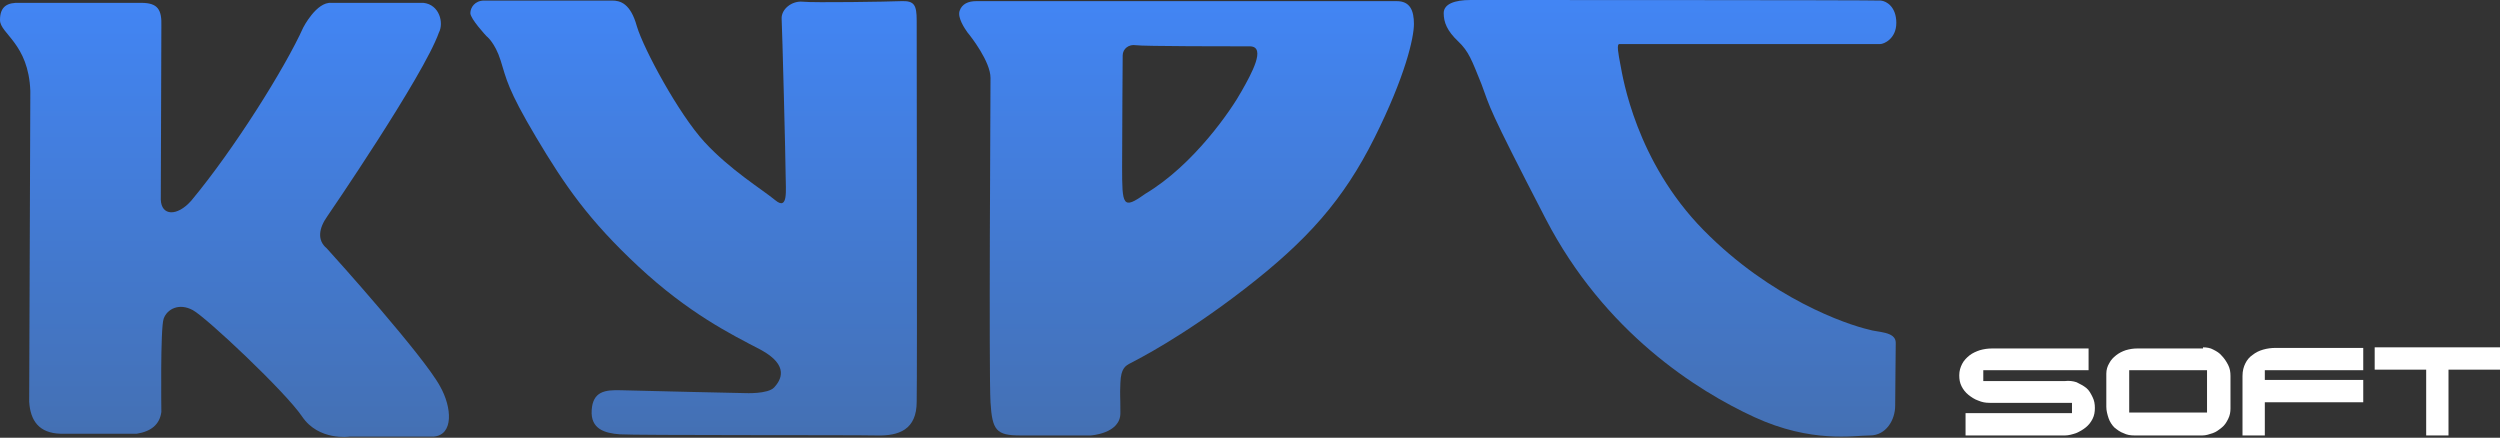 <svg version="1.1" xmlns="http://www.w3.org/2000/svg" width="436.9px" height="76.5px" viewBox="0 0 436.9 76.5" >
<rect x="0" y="0" width="436.9" height="76.5" fill="#333333" stroke="none"/>
<title>kurssoft.ru icon</title>
<style type="text/css">
	.st0{fill:url(#SVGID_1_);}
	.st1{fill:#FFFFFF;}
</style>
	<linearGradient id="SVGID_1_" gradientUnits="userSpaceOnUse" x1="39.237" y1="0.427" x2="39.237" y2="76.451">
		<stop  offset="0" style="stop-color:#4285F4"/>
		<stop  offset="1" style="stop-color:#4470B3"/>
	</linearGradient>
	<path class="st0" d="M5.1,70.2c0-2.4,0.2-54.3,0.2-54.3C5,7.6,0,5.9,0,3.5s1.3-3.1,3.5-3h21.2c2.9,0,3.6,1.2,3.5,4.1
		c0,1.4-0.1,30.3-0.1,30.3c0.1,2.8,2.8,3,5.3,0.2c7.5-9,16.4-23.2,19.6-30.3c0,0,2.3-4.5,4.9-4.3H74c2.8,0.3,3.6,3.5,2.7,5.2
		C74,13.3,57.2,37.8,57.2,37.8c-1.5,2.1-1.8,4.2-0.1,5.6c1.3,1.4,17,18.9,19.8,24.1c2.1,3.7,2.4,8.5-1.1,8.8c-1.9,0-14.7,0-14.7,0
		s-5.4,0.8-8.3-3.5c-2.9-4.3-16.7-17.3-19.1-18.6s-4.5-0.2-5.1,1.5c-0.6,1.7-0.4,16.3-0.4,16.3c-0.3,2.2-1.8,3.4-4.3,3.8l-13.3,0
		C6.8,75.7,5.3,73.5,5.1,70.2z"/>
	<path class="st0" d="M111.3,4.6c-1.1-4-2.9-4.5-4.3-4.5c-1.4,0-20.8,0-22.4,0c-1.6,0-2.4,1.2-2.4,2.2S85,6.3,85,6.3
		s1.5,1.1,2.5,4.3s1.2,5,6.2,13.4s9.2,14.5,17.9,22.6s16.1,11.8,21.3,14.5c5.2,2.8,3.5,5.4,2.4,6.6s-5.1,1-5.1,1s-18.8-0.4-21.6-0.5
		c-2.9-0.1-5,0.2-5.2,3.5s2.3,4,4.9,4.2s41.1,0.1,44.9,0.2c3.9,0.1,7-1,7-5.9c0.1-4.9,0-63.9,0-66.6c0-2.7-0.4-3.5-2.7-3.4
		s-15.3,0.3-17.2,0.1s-3.8,1.3-3.7,3s0.7,24.9,0.7,27.4c0,2.4,0.5,6.2-1.8,4.3c-2.3-1.9-7.9-5.3-12.4-10.2
		C118.6,19.9,112.5,8.6,111.3,4.6z"/>
	<path class="st0" d="M244.1,0.2c-2.4,0-72.1,0-73.5,0c-1.4,0-2.5,0.5-2.9,1.7c-0.4,1.2,0.9,3.1,1.4,3.8c0.6,0.7,4,5.1,4,7.9
		c0,2.8-0.3,51.8,0,56.7c0.3,4.9,1,5.8,5.2,5.8c3.2,0,12.3,0,12.3,0s5.2-0.3,5.2-3.9s-0.1-2.7,0-5.3c0.1-2.6,0.9-3,1.9-3.5
		c0.9-0.5,8.8-4.4,19.8-12.9s17.3-15.6,22.7-26.4s6.9-17.5,6.9-19.9S246.4,0.2,244.1,0.2z M217,15.9c-1.7,3.1-8.3,12.9-16.9,18
		c-3.9,2.8-4,2-4-4.7c0-6.7,0.1-18.3,0.1-19.5c0-1.2,1.1-2,2.3-1.8c1.1,0.2,17.1,0.2,20,0.2C221.3,8.2,218.7,12.9,217,15.9z"/>
	<path class="st0" d="M283,7.7c-0.5,0-0.2,1.6,0.2,3.7s2.7,16.8,14.5,28.8c11.8,12,25,16.5,28.9,17.4c1.5,0.5,4.7,0.3,4.7,2.3
		c0,2-0.1,8.5-0.1,11s-1.6,5.2-4.4,5.2s-10.2,1.4-20.2-3.2c-10-4.6-26.2-14.8-36.5-34.7c-10.3-19.9-9.6-19.2-11.2-23.5
		c-1.7-4.2-2.2-5.7-4.1-7.5c-1.9-1.8-2.5-3.3-2.5-4.9S254.2,0,257,0c2.9,0,70.7,0,71.7,0.1c1,0.1,2.7,1.1,2.7,3.9s-2.2,3.7-2.8,3.7
		C328.1,7.7,283.4,7.7,283,7.7z"/>
	<path class="st1" d="M362.9,66.8c0.6,0.3,1.2,0.6,1.7,1c0.5,0.4,0.8,1,1.1,1.6c0.3,0.6,0.4,1.2,0.4,1.9c0,0.7-0.1,1.3-0.4,1.9
		c-0.3,0.6-0.7,1.1-1.2,1.5c-0.5,0.4-1,0.7-1.7,1c-0.6,0.2-1.3,0.4-1.9,0.4h-17.4v-3.9h18.6v-1.8h-14.4c-0.7,0-1.3-0.1-2-0.4
		c-0.6-0.2-1.2-0.6-1.7-1c-0.5-0.4-0.9-0.9-1.2-1.5c-0.3-0.6-0.4-1.2-0.4-1.9c0-0.8,0.2-1.4,0.5-2c0.3-0.6,0.8-1.1,1.3-1.5
		c0.5-0.4,1.2-0.7,1.8-0.9c0.7-0.2,1.4-0.3,2.1-0.3H365v3.8h-18.4v1.9h14.2C361.6,66.5,362.3,66.6,362.9,66.8z"/>
	<path class="st1" d="M385,60.7c0.6,0,1.3,0.1,1.8,0.4c0.6,0.3,1.1,0.6,1.5,1.1c0.4,0.4,0.8,1,1.1,1.6c0.3,0.6,0.4,1.2,0.4,1.9v5.7
		c0,0.6-0.1,1.2-0.4,1.8c-0.3,0.6-0.6,1.1-1.1,1.5c-0.5,0.4-1,0.8-1.6,1c-0.6,0.2-1.2,0.4-1.8,0.4H373c-0.7,0-1.3-0.1-1.9-0.4
		c-0.6-0.2-1.1-0.6-1.6-1c-0.4-0.4-0.8-1-1-1.6c-0.2-0.6-0.4-1.3-0.4-2v-5.8c0-0.7,0.2-1.3,0.5-1.8c0.3-0.6,0.7-1,1.2-1.4
		c0.5-0.4,1.1-0.7,1.7-0.9c0.7-0.2,1.3-0.3,2-0.3H385z M372.1,64.7v7.4h13.6v-7.4H372.1z"/>
	<path class="st1" d="M391.9,65.7c0-0.9,0.2-1.6,0.5-2.2c0.3-0.6,0.7-1.1,1.3-1.5c0.5-0.4,1.1-0.7,1.8-0.9c0.7-0.2,1.4-0.3,2.2-0.3H413v3.9
		h-17.2v1.7h17.2v3.9h-17.2v5.8h-3.9V65.7z"/>
	<path class="st1" d="M436.9,60.7v3.9h-9v11.5h-3.9V64.6h-9v-3.9H436.9z"/>
</svg>